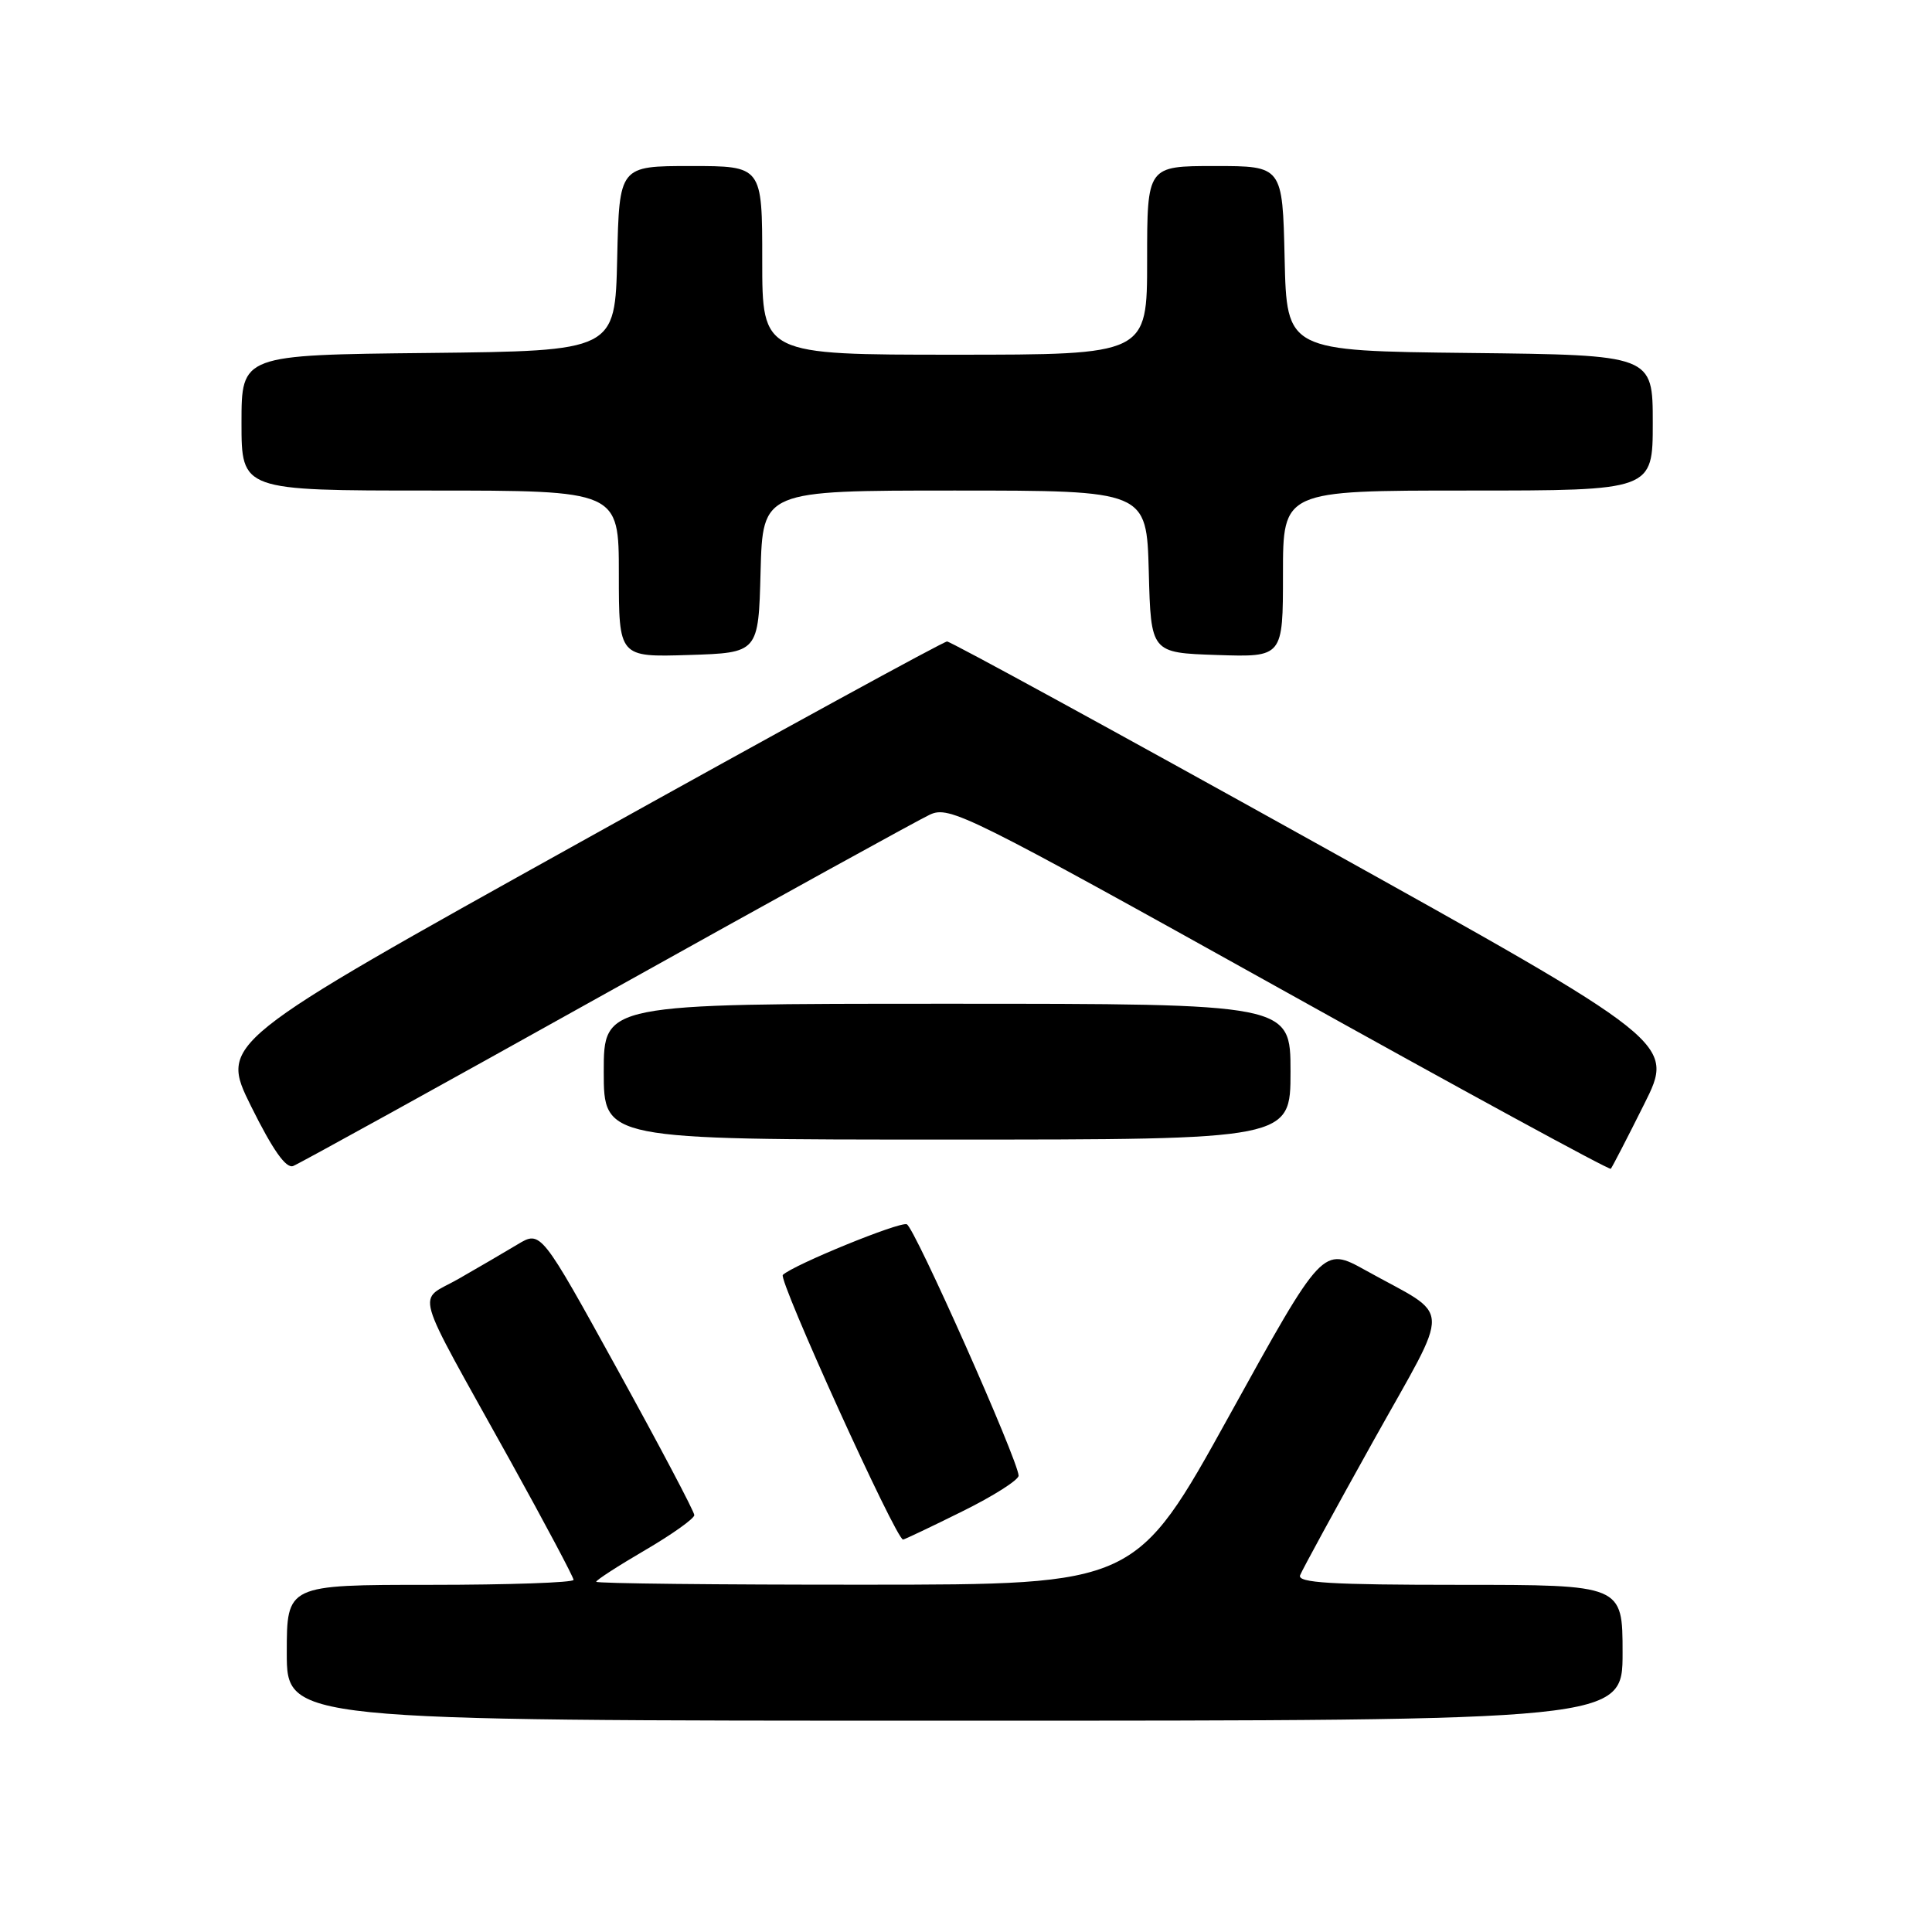<?xml version="1.0" encoding="UTF-8" standalone="no"?>
<!DOCTYPE svg PUBLIC "-//W3C//DTD SVG 1.1//EN" "http://www.w3.org/Graphics/SVG/1.1/DTD/svg11.dtd" >
<svg xmlns="http://www.w3.org/2000/svg" xmlns:xlink="http://www.w3.org/1999/xlink" version="1.1" viewBox="0 0 256 256">
 <g >
 <path fill="currentColor"
d=" M 215.00 219.00 C 215.00 210.00 215.00 210.00 193.39 210.00 C 176.34 210.00 171.89 209.73 172.27 208.73 C 172.54 208.03 176.90 200.04 181.95 190.98 C 192.43 172.18 192.54 174.78 180.96 168.33 C 175.27 165.17 175.27 165.17 162.89 187.57 C 150.50 209.97 150.50 209.97 114.75 209.98 C 95.09 209.99 79.00 209.82 79.00 209.59 C 79.00 209.37 81.92 207.48 85.50 205.39 C 89.08 203.30 92.00 201.21 92.00 200.76 C 92.00 200.30 87.42 191.63 81.83 181.49 C 71.66 163.04 71.66 163.04 68.58 164.89 C 66.89 165.91 63.37 167.96 60.77 169.45 C 55.23 172.63 54.43 169.80 67.63 193.59 C 72.23 201.90 76.00 208.98 76.00 209.34 C 76.00 209.70 67.45 210.00 57.00 210.00 C 38.00 210.00 38.00 210.00 38.00 219.00 C 38.00 228.00 38.00 228.00 126.50 228.00 C 215.00 228.00 215.00 228.00 215.00 219.00 Z  M 127.48 200.28 C 131.62 198.24 134.98 196.10 134.97 195.53 C 134.90 193.47 121.15 162.55 120.15 162.22 C 119.13 161.88 105.20 167.57 103.73 168.93 C 103.08 169.53 118.73 204.00 119.66 204.00 C 119.83 204.00 123.35 202.33 127.48 200.28 Z  M 80.38 131.57 C 102.46 119.25 121.75 108.62 123.24 107.93 C 125.83 106.76 128.20 107.94 169.54 130.96 C 193.50 144.31 213.25 155.07 213.44 154.87 C 213.62 154.66 215.61 150.82 217.85 146.33 C 221.94 138.17 221.94 138.17 174.13 111.58 C 147.84 96.96 125.95 85.00 125.49 85.00 C 125.03 85.00 103.16 96.96 76.88 111.59 C 29.10 138.17 29.10 138.17 33.28 146.61 C 36.16 152.41 37.90 154.87 38.85 154.50 C 39.61 154.21 58.30 143.89 80.38 131.57 Z  M 171.00 142.00 C 171.00 133.00 171.00 133.00 125.50 133.00 C 80.00 133.00 80.00 133.00 80.00 142.00 C 80.00 151.00 80.00 151.00 125.50 151.00 C 171.00 151.00 171.00 151.00 171.00 142.00 Z  M 100.78 75.75 C 101.07 65.00 101.07 65.00 126.50 65.00 C 151.93 65.00 151.93 65.00 152.22 75.75 C 152.50 86.50 152.50 86.50 161.25 86.79 C 170.00 87.08 170.00 87.08 170.00 76.04 C 170.00 65.00 170.00 65.00 194.50 65.00 C 219.00 65.00 219.00 65.00 219.00 56.02 C 219.00 47.04 219.00 47.04 194.75 46.77 C 170.50 46.50 170.50 46.50 170.22 34.25 C 169.94 22.00 169.94 22.00 160.97 22.00 C 152.00 22.00 152.00 22.00 152.00 34.50 C 152.00 47.00 152.00 47.00 126.50 47.00 C 101.00 47.00 101.00 47.00 101.00 34.50 C 101.00 22.00 101.00 22.00 91.53 22.00 C 82.06 22.00 82.06 22.00 81.78 34.25 C 81.50 46.50 81.50 46.50 56.75 46.77 C 32.00 47.03 32.00 47.03 32.00 56.02 C 32.00 65.00 32.00 65.00 57.00 65.00 C 82.00 65.00 82.00 65.00 82.00 76.04 C 82.00 87.08 82.00 87.08 91.25 86.79 C 100.50 86.50 100.50 86.50 100.78 75.75 Z "/>
</g>
</svg>